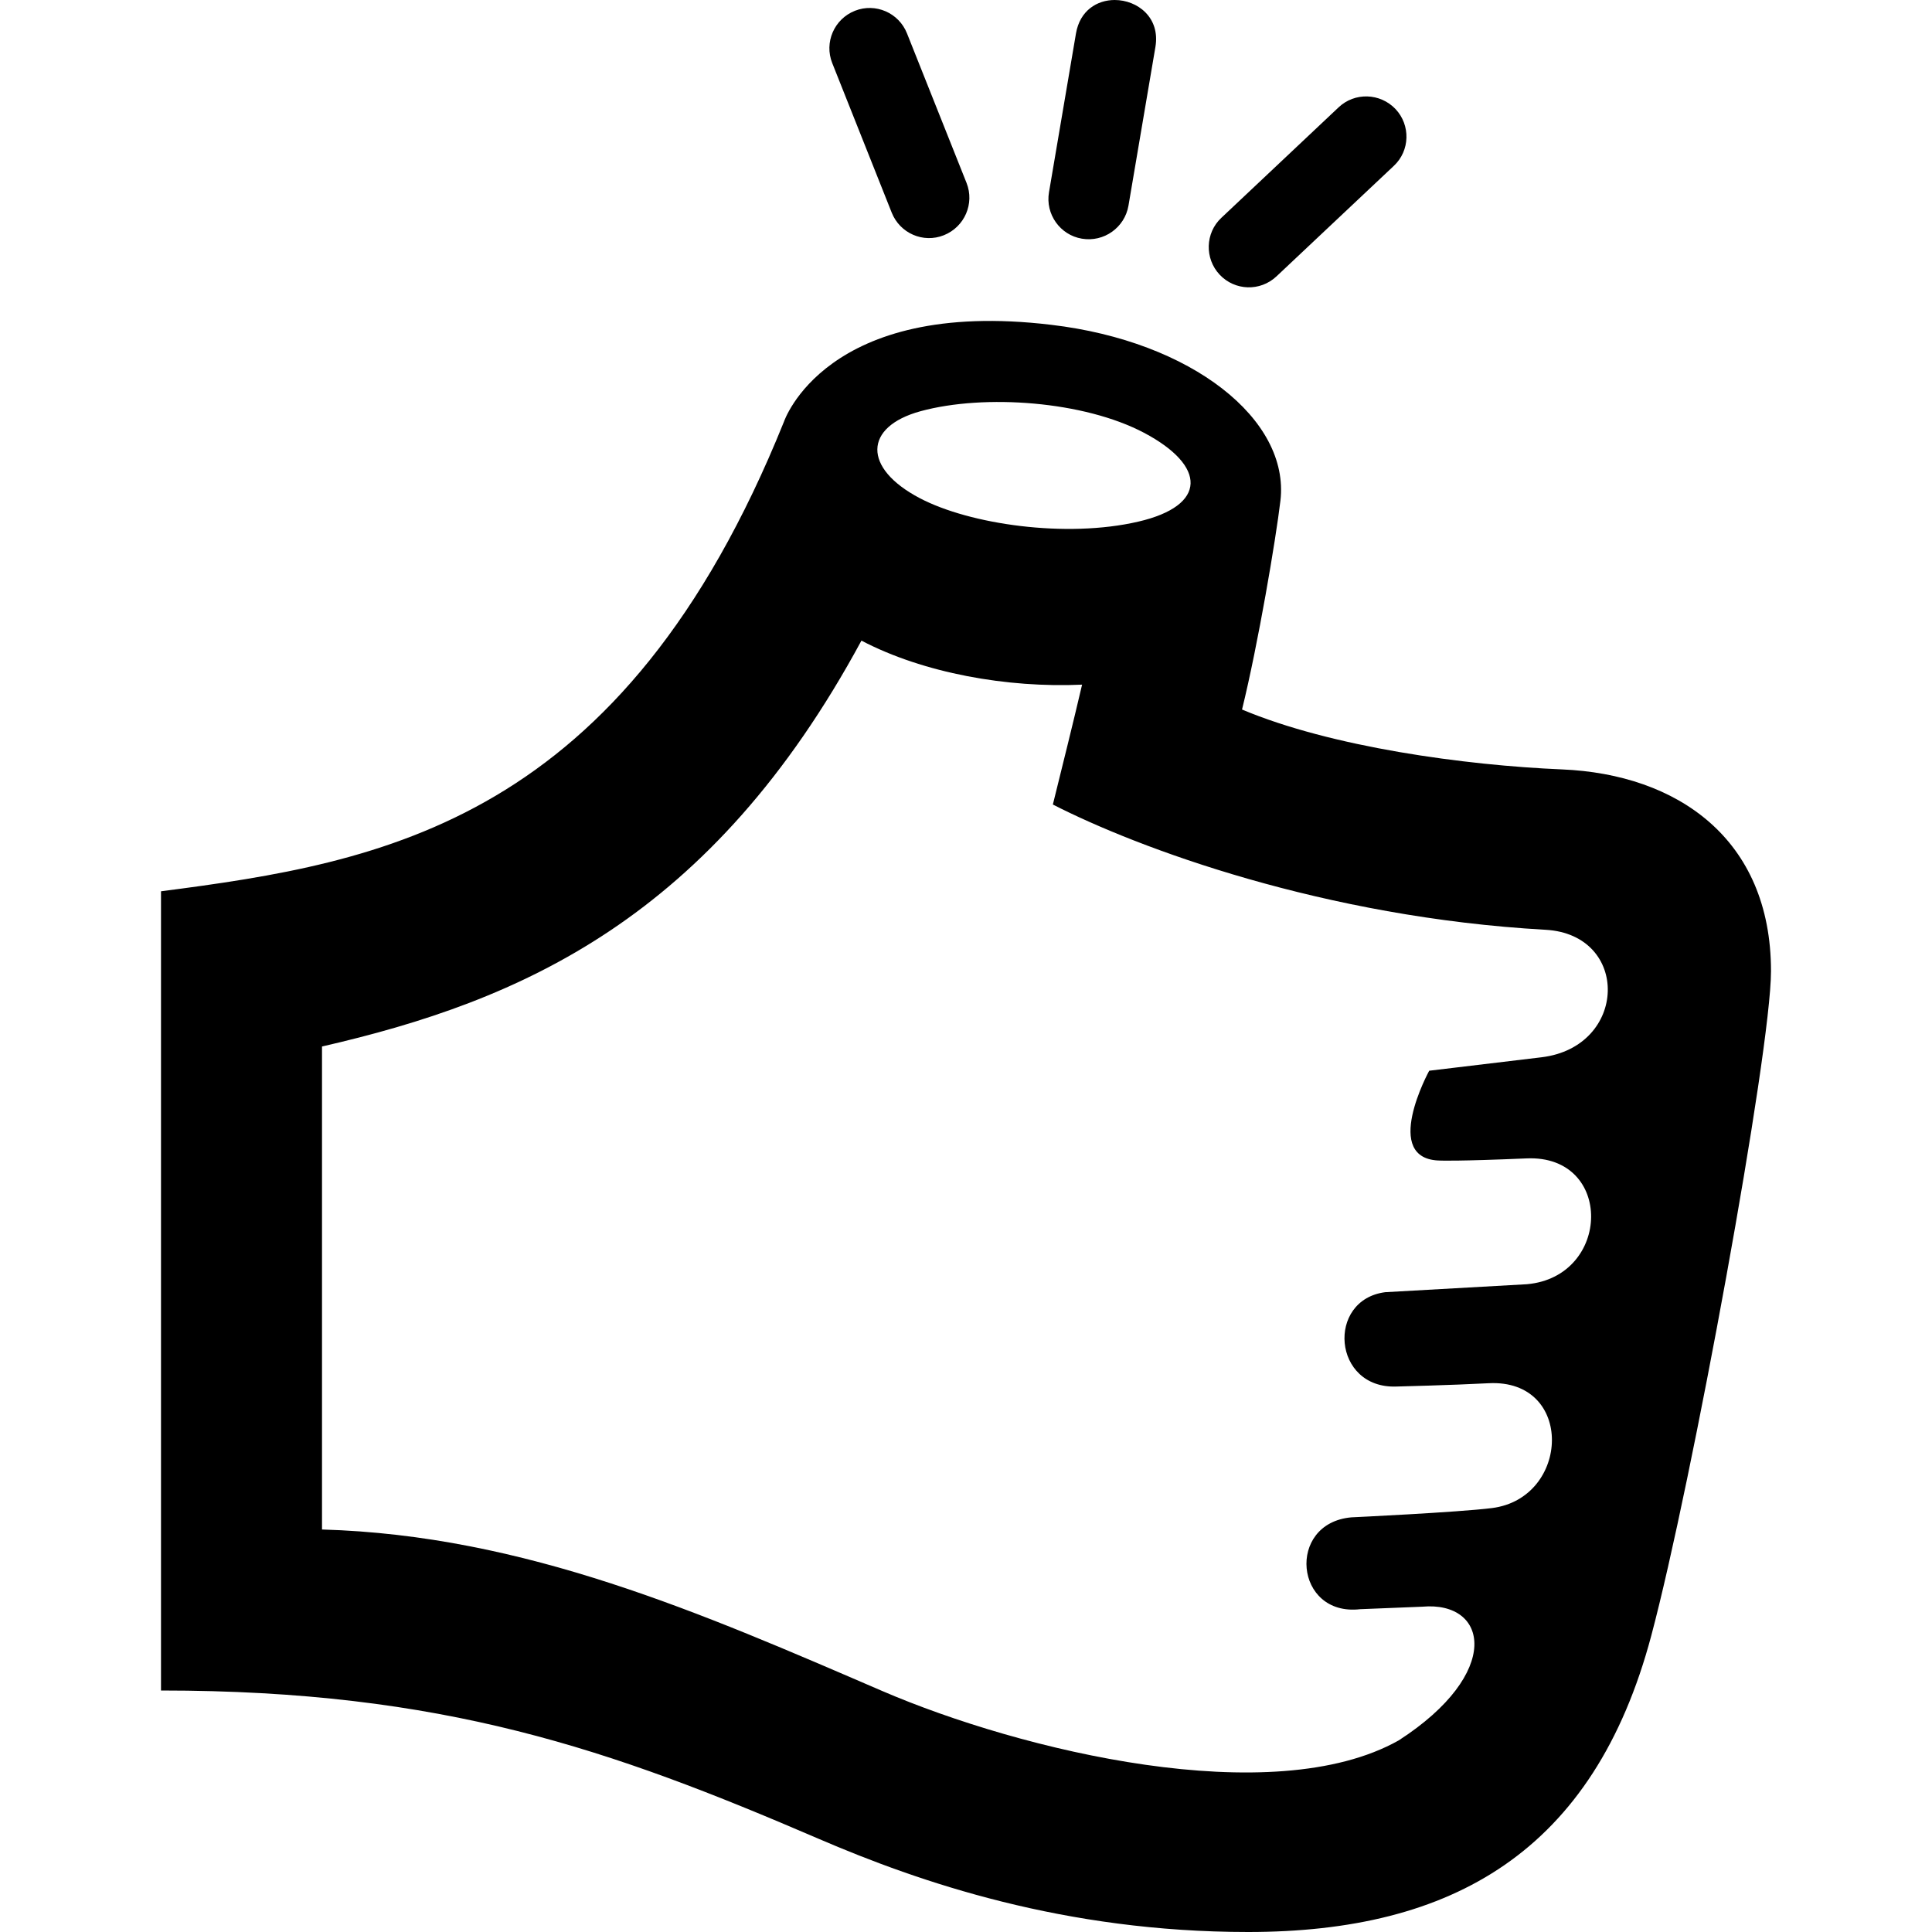 <svg xmlns="http://www.w3.org/2000/svg" width="24" height="24" viewBox="0 0 24 24"><path d="M19.406 9.558c-1.21-.051-2.87-.278-3.977-.744.2-.812.42-2.114.477-2.595.118-1.007-1.099-1.978-2.847-2.184-2.807-.337-3.321 1.205-3.321 1.205-2.006 4.976-4.974 5.473-7.738 5.832v9.928c3.503 0 5.584.729 8.169 1.842 1.257.541 3.053 1.158 5.336 1.158 2.538 0 4.295-.997 5.009-3.686.5-1.877 1.486-7.25 1.486-8.25 0-1.648-1.168-2.446-2.594-2.506zm-5.195-4.182c.778.411.789.905-.071 1.104-.895.208-2.093.035-2.715-.292-.71-.373-.697-.886.011-1.08.798-.217 2.033-.124 2.775.268zm3.685 9.041s.201.01 1.069-.027c1.082-.046 1.051 1.469.004 1.563l-1.761.099c-.734.094-.656 1.203.141 1.172 0 0 .686-.017 1.143-.041 1.068-.056 1.016 1.429.04 1.551-.424.053-1.745.115-1.745.115-.811.072-.706 1.235.109 1.141l.771-.031c.822-.074 1.003.825-.292 1.661-1.567.881-4.685.131-6.416-.614-2.239-.965-4.438-1.934-6.959-2.006v-6c2.477-.568 4.835-1.59 6.701-5.042.772.404 1.81.589 2.741.547-.117.5-.241.995-.363 1.489 1.061.543 3.371 1.402 6.12 1.556 1.055.059 1.024 1.455-.051 1.584l-1.394.167s-.608 1.111.142 1.116zm-3.878-11.861c-.047.271-.305.455-.578.409-.271-.045-.456-.305-.409-.577l.335-1.972c.049-.286.263-.416.481-.416.282 0 .568.217.506.583l-.335 1.973zm3.297-.496c.201-.188.209-.505.021-.705-.192-.202-.509-.21-.708-.021l-1.456 1.372c-.201.188-.209.506-.021.706.189.201.504.211.706.021l1.458-1.373zm-6.048-1.645c-.102-.257-.392-.382-.647-.281-.259.103-.383.394-.282.649l.739 1.858c.102.257.392.384.648.281.258-.103.383-.394.282-.649l-.74-1.858z"/></svg>